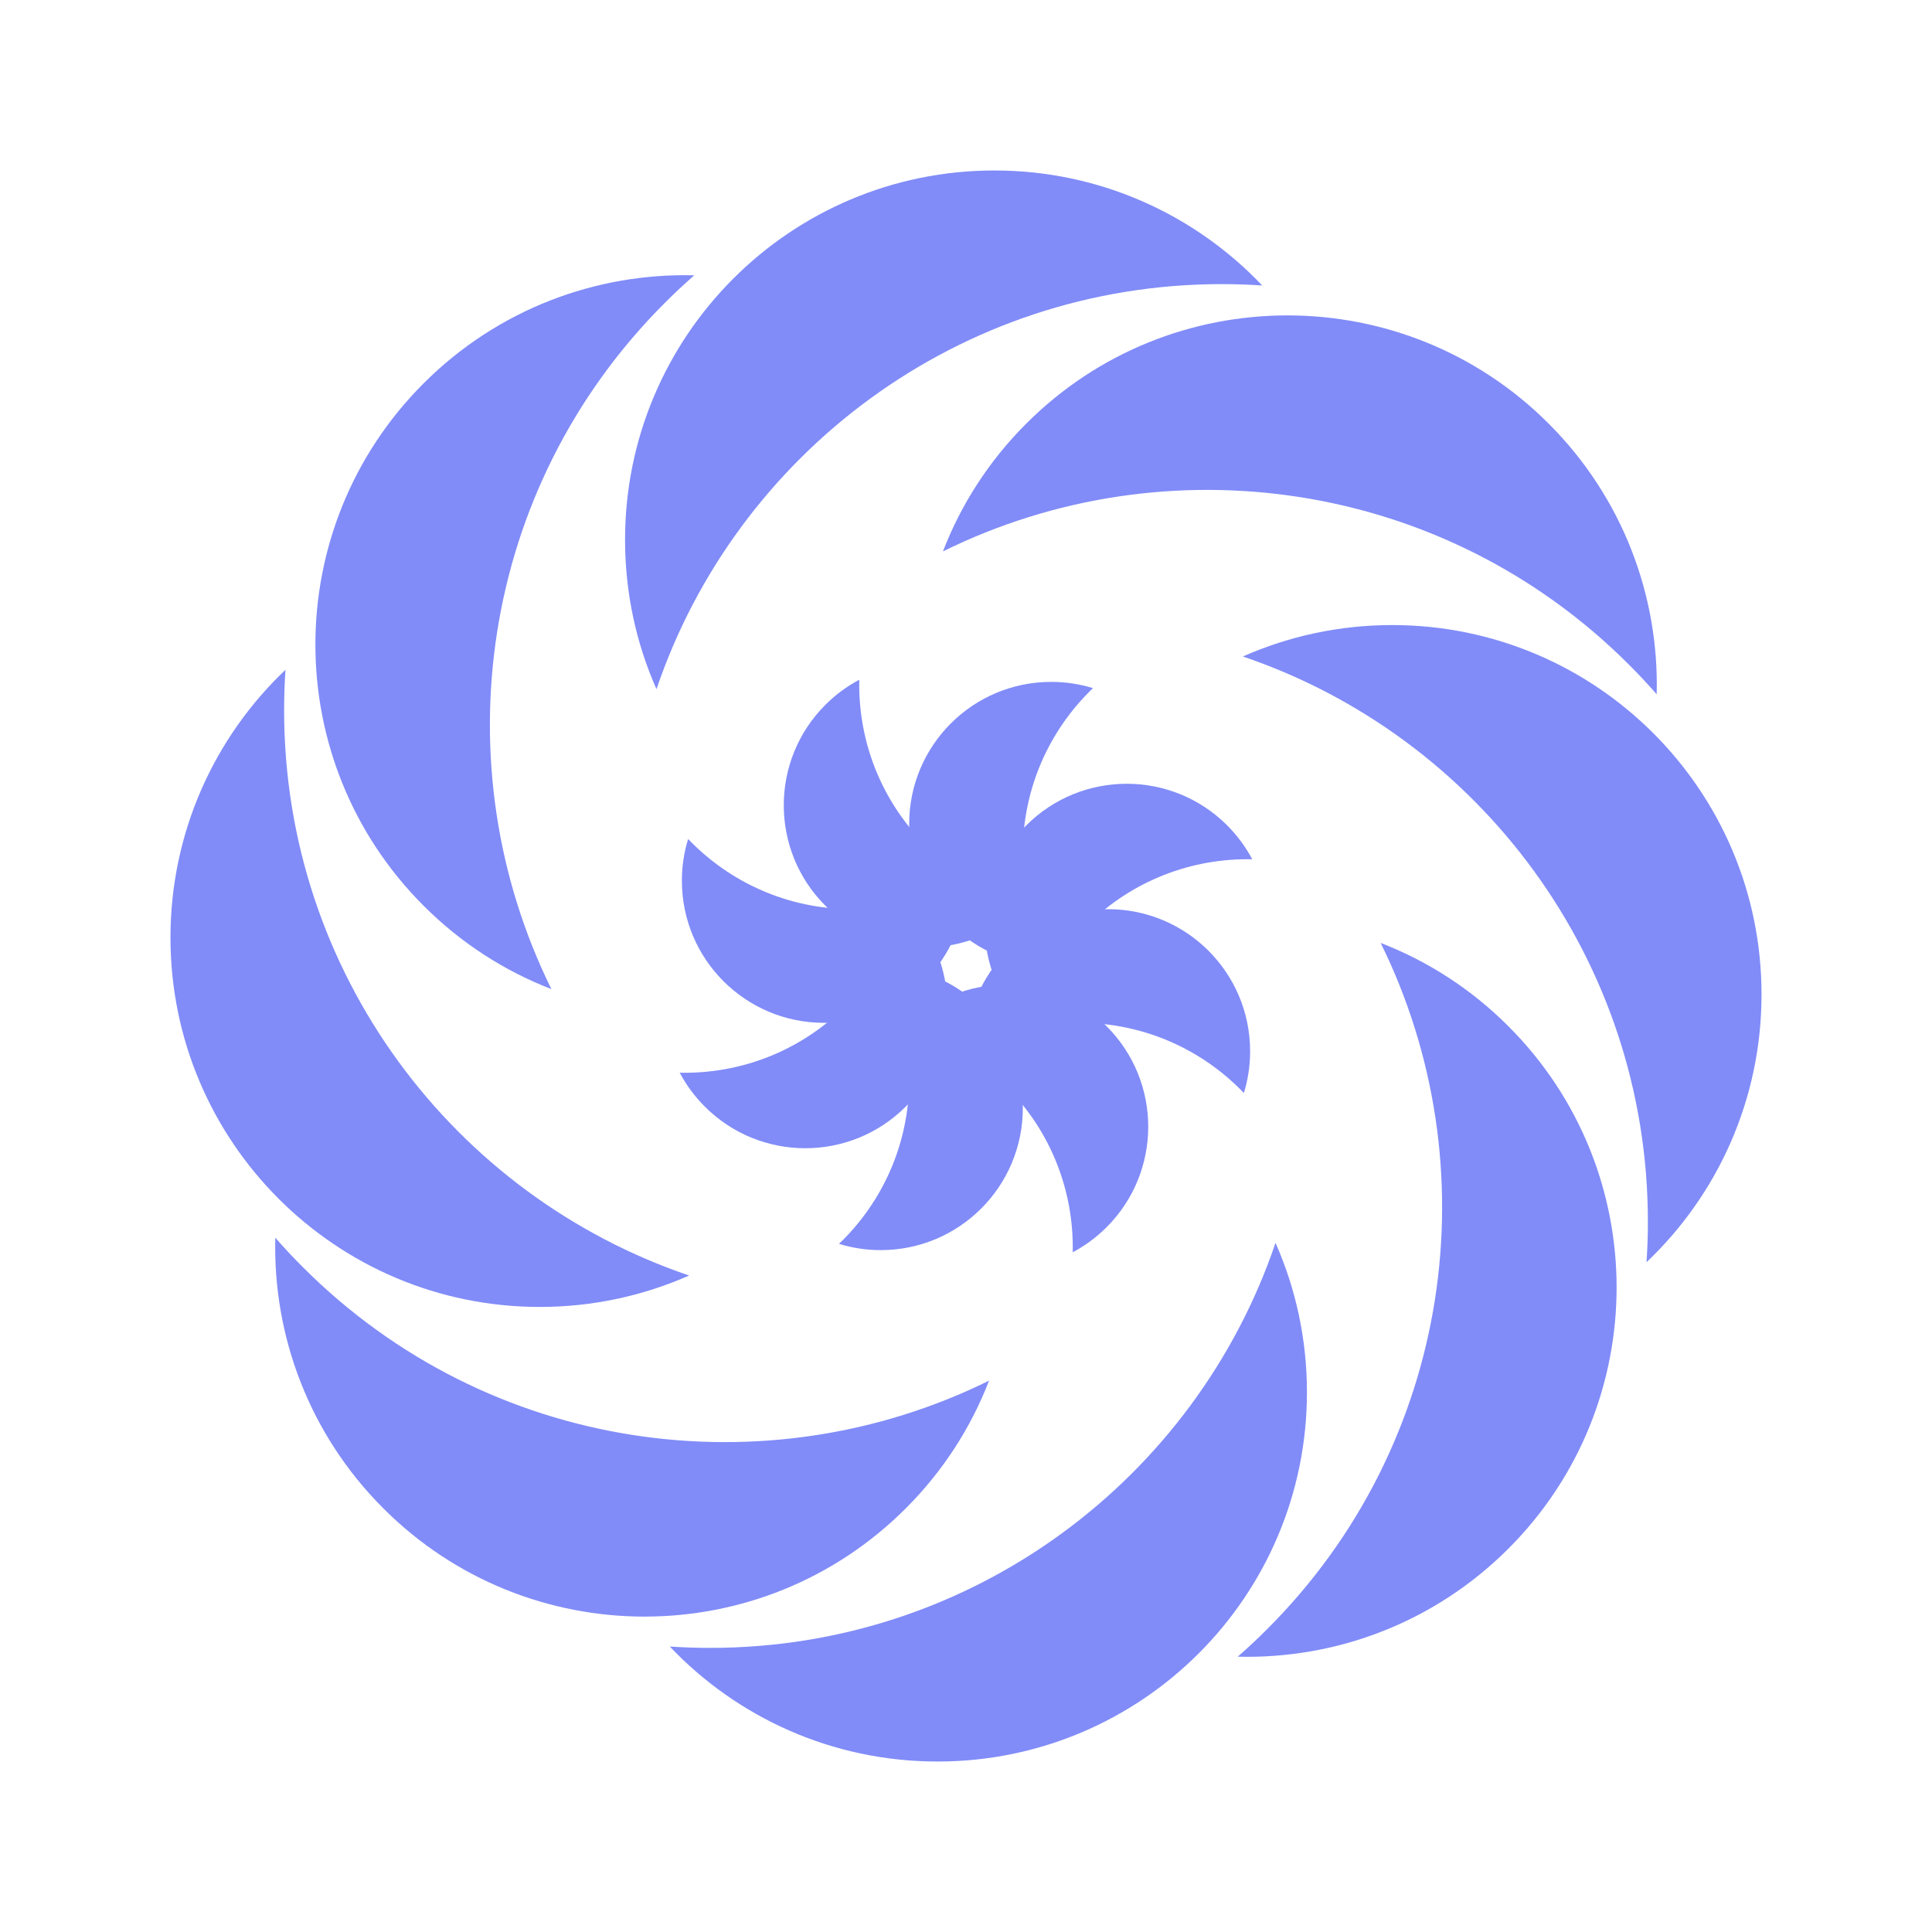   <svg
    viewBox="0 0 34 34"
    fill="none"
    xmlns="http://www.w3.org/2000/svg"
  >
    <g fill="#818cf8" fill-rule="evenodd" clip-rule="evenodd">
      <g>
        <path d="M22.213 5.024C21.977 5.008 21.74 5 21.5 5C16.881 5 12.958 7.983 11.553 12.128C11.197 11.324 11 10.435 11 9.5C11 5.91 13.91 3 17.5 3C19.355 3 21.029 3.777 22.213 5.024Z" />
        <path d="M5.024 11.787C5.008 12.022 5 12.26 5 12.5C5 17.119 7.983 21.042 12.128 22.447C11.324 22.802 10.435 23 9.5 23C5.91 23 3 20.09 3 16.5C3 14.645 3.777 12.971 5.024 11.787Z" />
        <path d="M28.976 22.213C28.992 21.978 29 21.74 29 21.5C29 16.881 26.017 12.958 21.872 11.553C22.676 11.198 23.565 11 24.5 11C28.09 11 31 13.91 31 17.5C31 19.355 30.223 21.029 28.976 22.213Z" />
        <path d="M11.787 28.976C12.022 28.992 12.26 29 12.5 29C17.119 29 21.042 26.017 22.447 21.872C22.802 22.676 23 23.565 23 24.5C23 28.09 20.09 31 16.5 31C14.645 31 12.971 30.223 11.787 28.976Z" />
        <path d="M29.155 12.218C28.999 12.04 28.837 11.866 28.667 11.697C25.401 8.43 20.518 7.766 16.594 9.704C16.91 8.884 17.399 8.115 18.061 7.454C20.599 4.916 24.715 4.916 27.253 7.454C28.565 8.766 29.199 10.499 29.155 12.218Z" />
        <path d="M12.218 4.845C12.04 5.001 11.866 5.163 11.697 5.333C8.43 8.599 7.766 13.482 9.704 17.407C8.884 17.09 8.115 16.601 7.454 15.939C4.916 13.401 4.916 9.285 7.454 6.747C8.766 5.435 10.499 4.801 12.218 4.845Z" />
        <path d="M4.845 21.782C5.001 21.96 5.163 22.134 5.333 22.303C8.599 25.57 13.482 26.234 17.406 24.297C17.09 25.116 16.601 25.885 15.939 26.546C13.401 29.084 9.285 29.084 6.747 26.546C5.435 25.234 4.801 23.501 4.845 21.782Z" />
        <path d="M21.782 29.155C21.96 28.999 22.134 28.837 22.303 28.667C25.57 25.401 26.234 20.518 24.297 16.594C25.116 16.91 25.885 17.399 26.546 18.061C29.084 20.599 29.084 24.715 26.546 27.253C25.234 28.565 23.501 29.199 21.782 29.155Z" />
      </g>
      <g>
        <path d="M17 15.465C16.412 15.805 15.729 16 15 16C13.864 16 12.838 15.526 12.11 14.765C12.038 14.998 12 15.244 12 15.5C12 16.881 13.119 18 14.5 18C15.881 18 17 16.881 17 15.5C17 15.488 17 15.477 17 15.465Z" />
        <path d="M18.535 17C18.195 16.412 18 15.729 18 15C18 13.864 18.474 12.838 19.235 12.11C19.003 12.039 18.756 12 18.5 12C17.119 12 16 13.119 16 14.5C16 15.881 17.119 17 18.5 17C18.512 17 18.523 17 18.535 17Z" />
        <path d="M17 18.535C17.588 18.195 18.271 18 19 18C20.136 18 21.162 18.474 21.89 19.235C21.962 19.003 22 18.756 22 18.5C22 17.119 20.881 16 19.5 16C18.119 16 17 17.119 17 18.5C17 18.512 17 18.523 17 18.535Z" />
        <path d="M15.465 17C15.805 17.588 16 18.271 16 19C16 20.136 15.526 21.162 14.765 21.89C14.998 21.962 15.244 22 15.5 22C16.881 22 18 20.881 18 19.5C18 18.119 16.881 17 15.5 17C15.488 17 15.477 17 15.465 17Z" />
        <path d="M18.085 15.915C17.429 15.739 16.808 15.394 16.293 14.879C15.489 14.075 15.099 13.015 15.122 11.962C14.908 12.076 14.706 12.223 14.525 12.404C13.549 13.38 13.549 14.963 14.525 15.939C15.502 16.916 17.084 16.916 18.061 15.939C18.069 15.931 18.077 15.923 18.085 15.915Z" />
        <path d="M18.085 18.085C18.261 17.429 18.606 16.808 19.121 16.293C19.925 15.489 20.985 15.099 22.038 15.122C21.924 14.908 21.777 14.706 21.596 14.525C20.62 13.549 19.037 13.549 18.061 14.525C17.084 15.502 17.084 17.084 18.061 18.061C18.069 18.069 18.077 18.077 18.085 18.085Z" />
        <path d="M15.915 18.085C16.571 18.261 17.192 18.606 17.707 19.121C18.511 19.925 18.901 20.985 18.878 22.038C19.092 21.924 19.294 21.777 19.475 21.596C20.451 20.62 20.451 19.037 19.475 18.061C18.498 17.084 16.916 17.084 15.939 18.061C15.931 18.069 15.923 18.077 15.915 18.085Z" />
        <path d="M15.915 15.915C15.739 16.571 15.394 17.192 14.879 17.707C14.075 18.511 13.015 18.901 11.962 18.878C12.076 19.093 12.223 19.294 12.404 19.475C13.38 20.451 14.963 20.451 15.939 19.475C16.916 18.499 16.916 16.916 15.939 15.939C15.931 15.931 15.923 15.923 15.915 15.915Z" />
      </g>
    </g>
  </svg>
